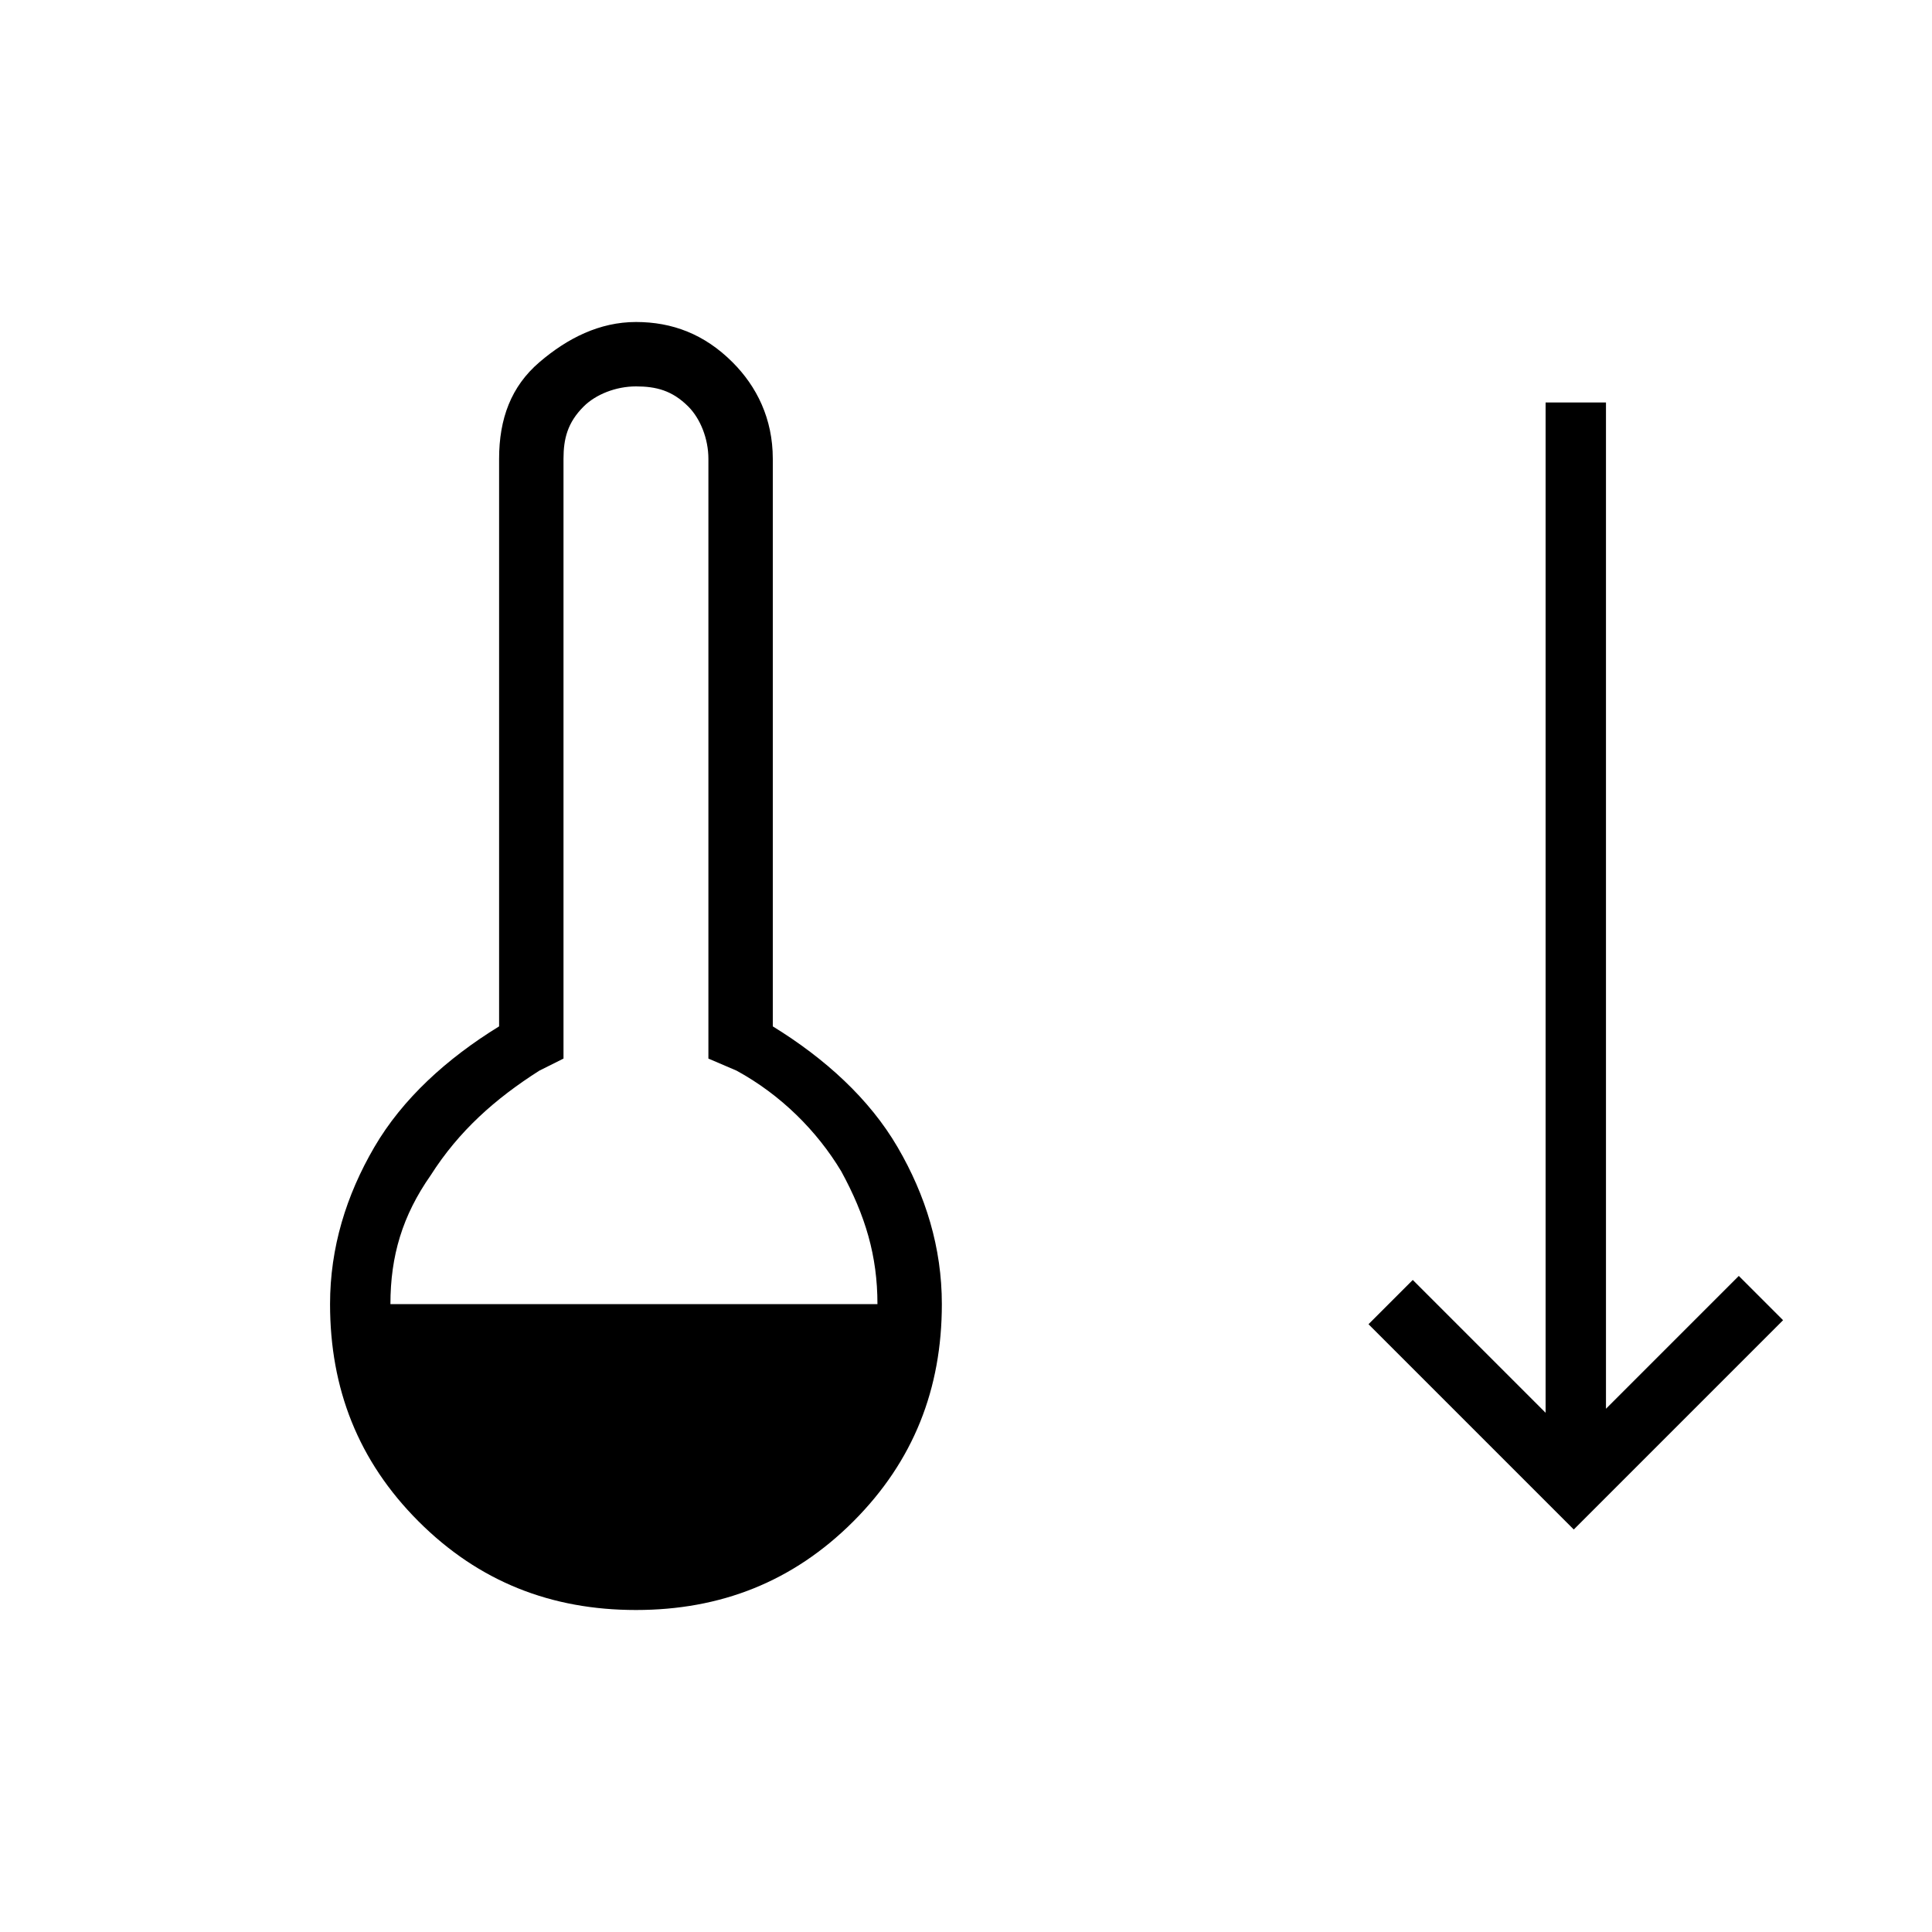 <?xml version="1.0" encoding="utf-8"?>
<!-- Generator: Adobe Illustrator 26.3.1, SVG Export Plug-In . SVG Version: 6.00 Build 0)  -->
<svg version="1.1" id="Слой_1" xmlns="http://www.w3.org/2000/svg" xmlns:xlink="http://www.w3.org/1999/xlink" x="0px" y="0px"
	 viewBox="0 0 48 48" style="enable-background:new 0 0 48 48;" xml:space="preserve">
<path d="M15.8,40c-2.1,0-3.9-0.7-5.4-2.2s-2.2-3.3-2.2-5.4c0-1.4,0.4-2.7,1.1-3.9c0.7-1.2,1.8-2.2,3.1-3V11.4c0-1,0.3-1.8,1-2.4
	c0.7-0.6,1.5-1,2.4-1s1.7,0.3,2.4,1c0.6,0.6,1,1.4,1,2.4v14.1c1.3,0.8,2.4,1.8,3.1,3s1.1,2.5,1.1,3.9c0,2.1-0.7,3.9-2.2,5.4
	C19.7,39.3,17.9,40,15.8,40z M9.7,32.4h12.1c0-1.2-0.3-2.2-0.9-3.3c-0.6-1-1.5-1.9-2.6-2.5l-0.7-0.3V11.4c0-0.5-0.2-1-0.5-1.3
	c-0.4-0.4-0.8-0.5-1.3-0.5c-0.5,0-1,0.2-1.3,0.5c-0.4,0.4-0.5,0.8-0.5,1.3v14.9l-0.6,0.3c-1.1,0.7-2,1.5-2.7,2.6
	C10,30.2,9.7,31.2,9.7,32.4z M39.1,38L34,32.9l1.1-1.1l3.3,3.3V10h1.5v25l3.3-3.3l1.1,1.1L39.1,38z"/>
</svg>
